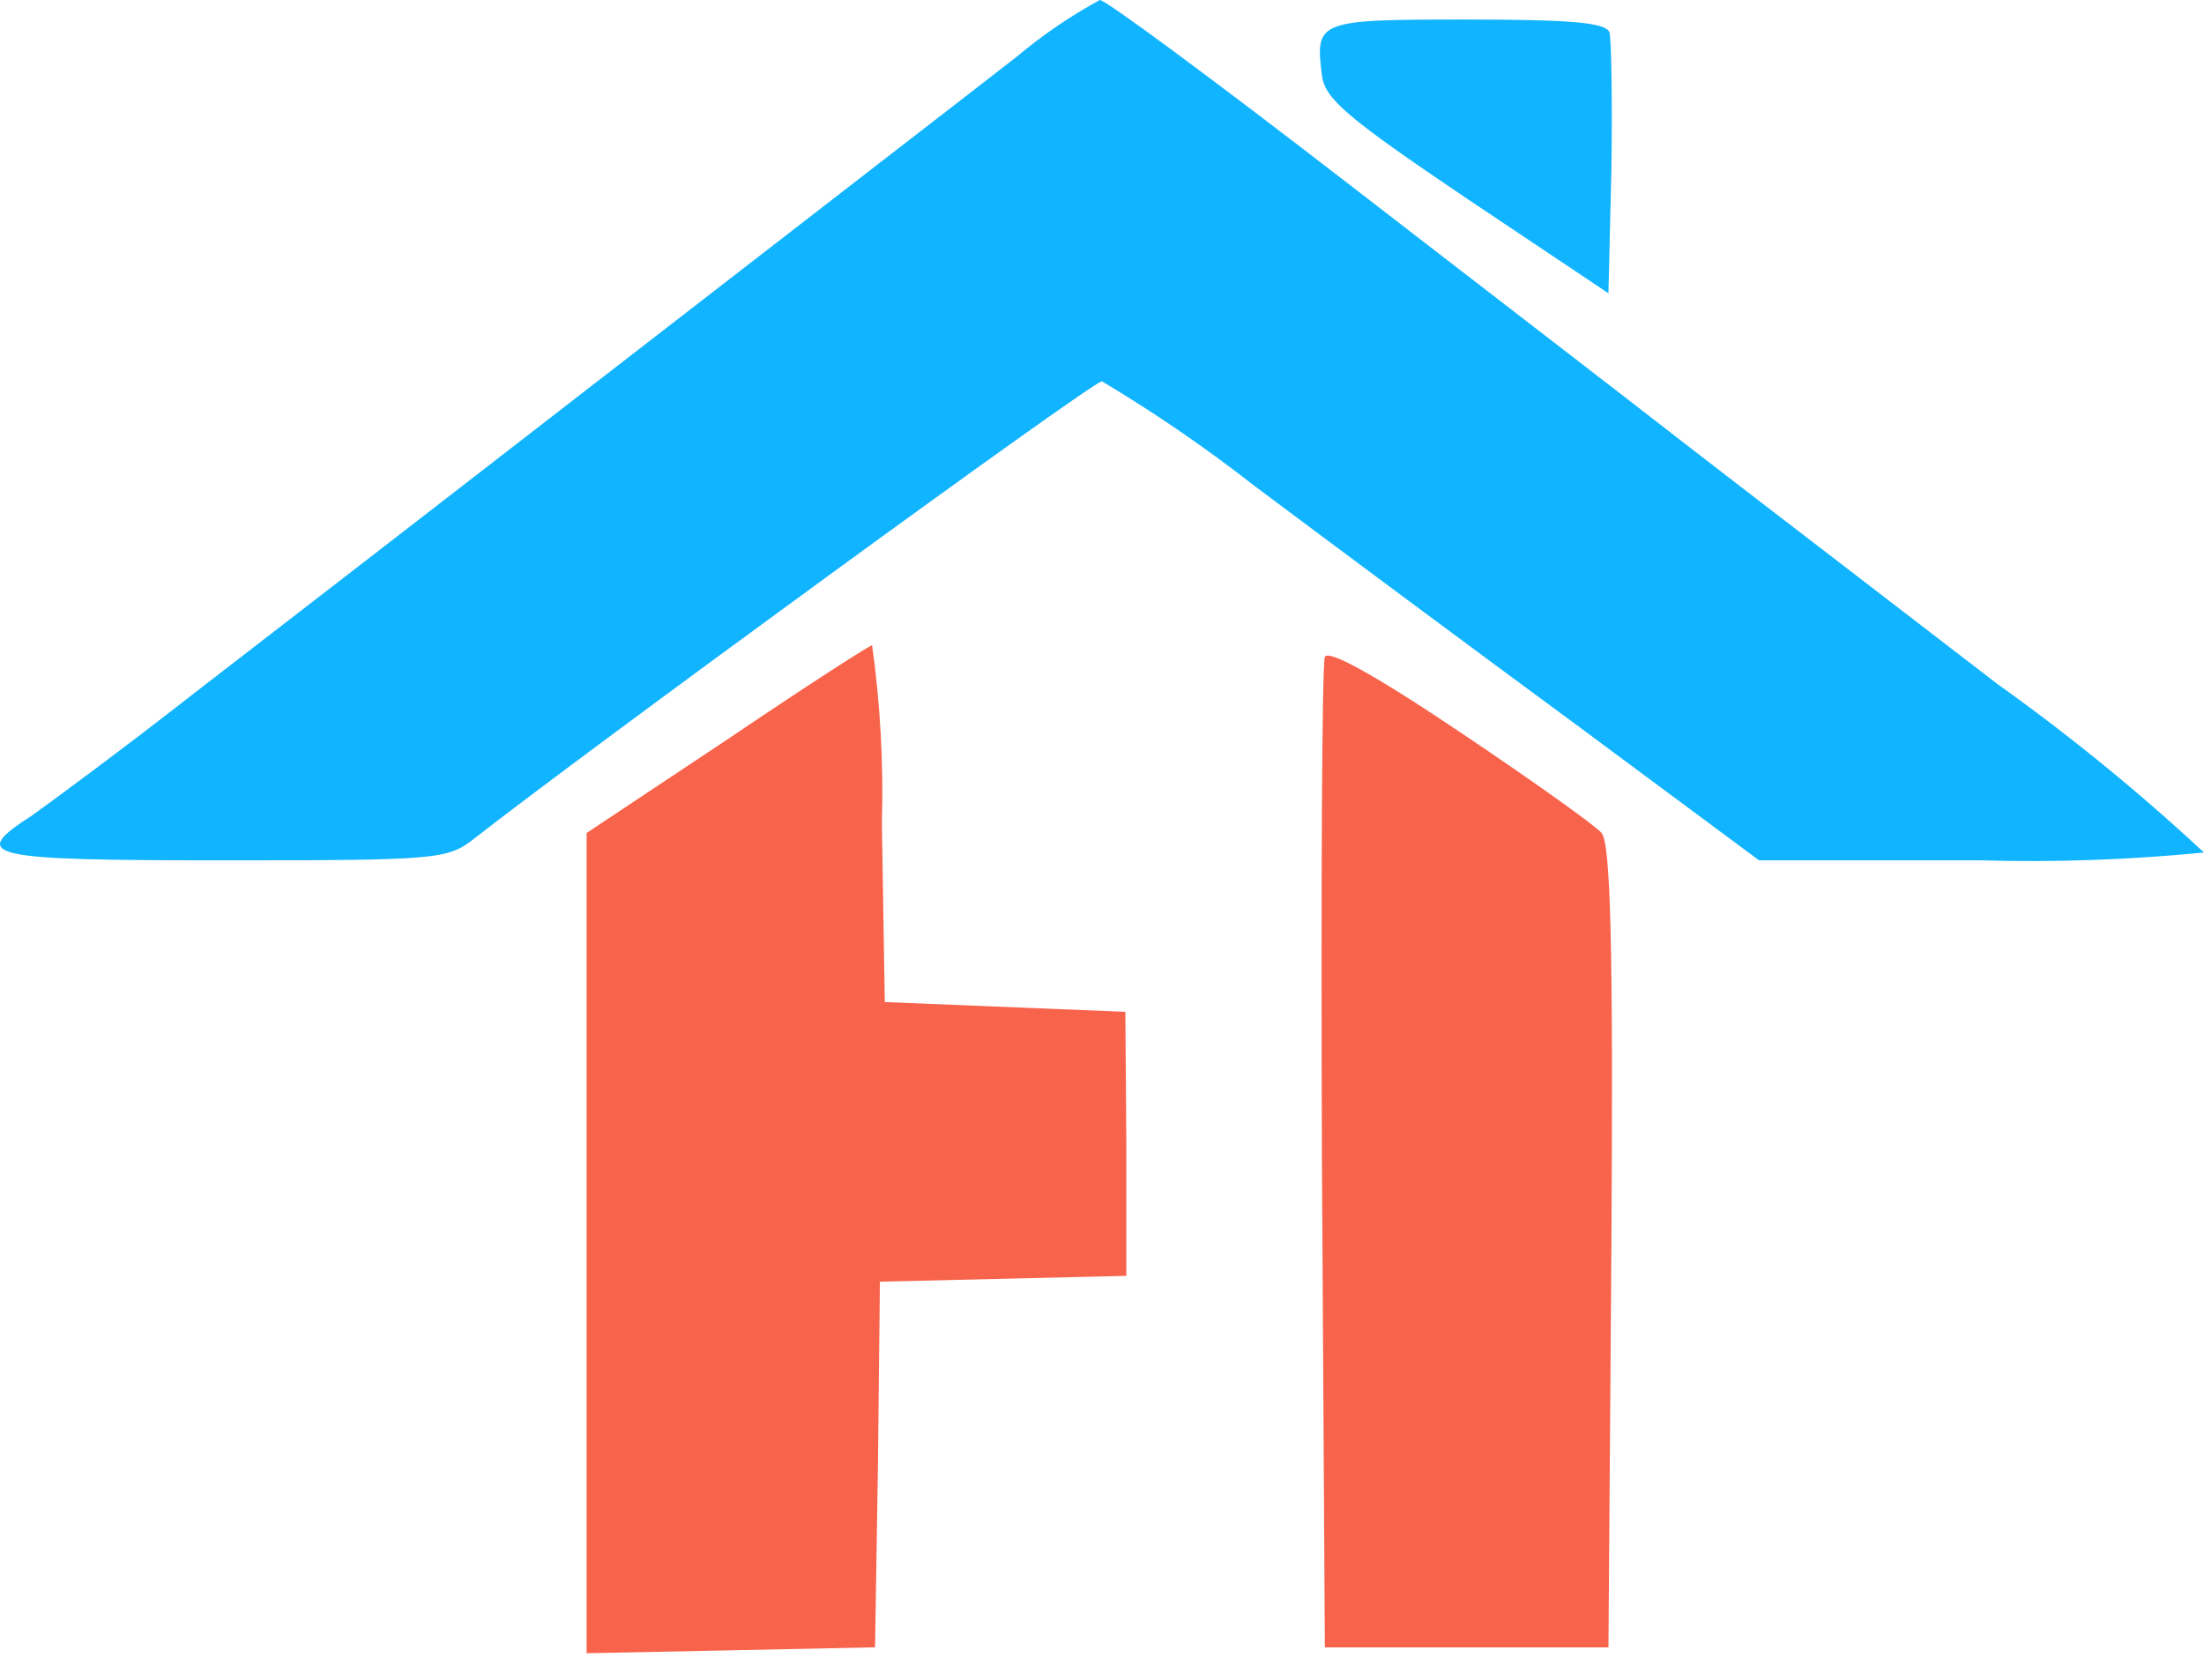 <svg width="80" height="61" viewBox="0 0 80 61" fill="none" xmlns="http://www.w3.org/2000/svg">
<path d="M48.799 6.562C53.484 10.182 59.022 14.441 61.115 16.074C63.173 17.671 68.321 21.611 72.513 24.841C75.137 26.713 77.638 28.754 79.999 30.95C77.286 31.217 74.56 31.312 71.835 31.234L63.849 31.234L57.247 26.336C53.627 23.674 48.373 19.766 45.534 17.64C43.77 16.26 41.921 14.992 39.998 13.843C39.643 13.843 21.045 27.437 17.246 30.419C16.253 31.199 16.005 31.235 8.128 31.235C-0.607 31.234 -1.14 31.092 1.168 29.601C1.771 29.174 4.469 27.187 7.096 25.129C9.721 23.106 16.927 17.533 23.063 12.777C29.199 8.021 35.45 3.194 36.906 2.058C37.839 1.272 38.85 0.582 39.923 3.8147e-06C40.139 3.8147e-06 44.114 2.942 48.799 6.562Z" fill="#11B4FE"/>
<path d="M32.01 29.885L32.116 36.38L36.482 36.557L40.848 36.734L40.883 41.527V46.319L36.411 46.425L31.939 46.531L31.868 53.168L31.762 59.805L26.545 59.914L21.292 60.02L21.292 30.241L26.367 26.868C29.136 24.991 31.513 23.461 31.655 23.425C31.954 25.565 32.073 27.726 32.01 29.885Z" fill="#F8634B"/>
<path d="M58.135 30.241C58.454 30.667 58.561 34.074 58.49 45.29L58.383 59.807H48.089L47.983 42.06C47.948 32.3 47.983 24.101 48.089 23.853C48.195 23.568 49.832 24.456 52.951 26.55C55.543 28.288 57.892 29.956 58.135 30.241Z" fill="#F8634B"/>
<path d="M58.419 1.171C58.49 1.419 58.525 3.655 58.49 6.14L58.383 10.648L53.236 7.204C48.87 4.259 48.09 3.584 47.983 2.737C47.735 0.746 47.806 0.709 53.236 0.709C56.999 0.709 58.277 0.817 58.419 1.171Z" fill="#11B4FE"/>
</svg>
